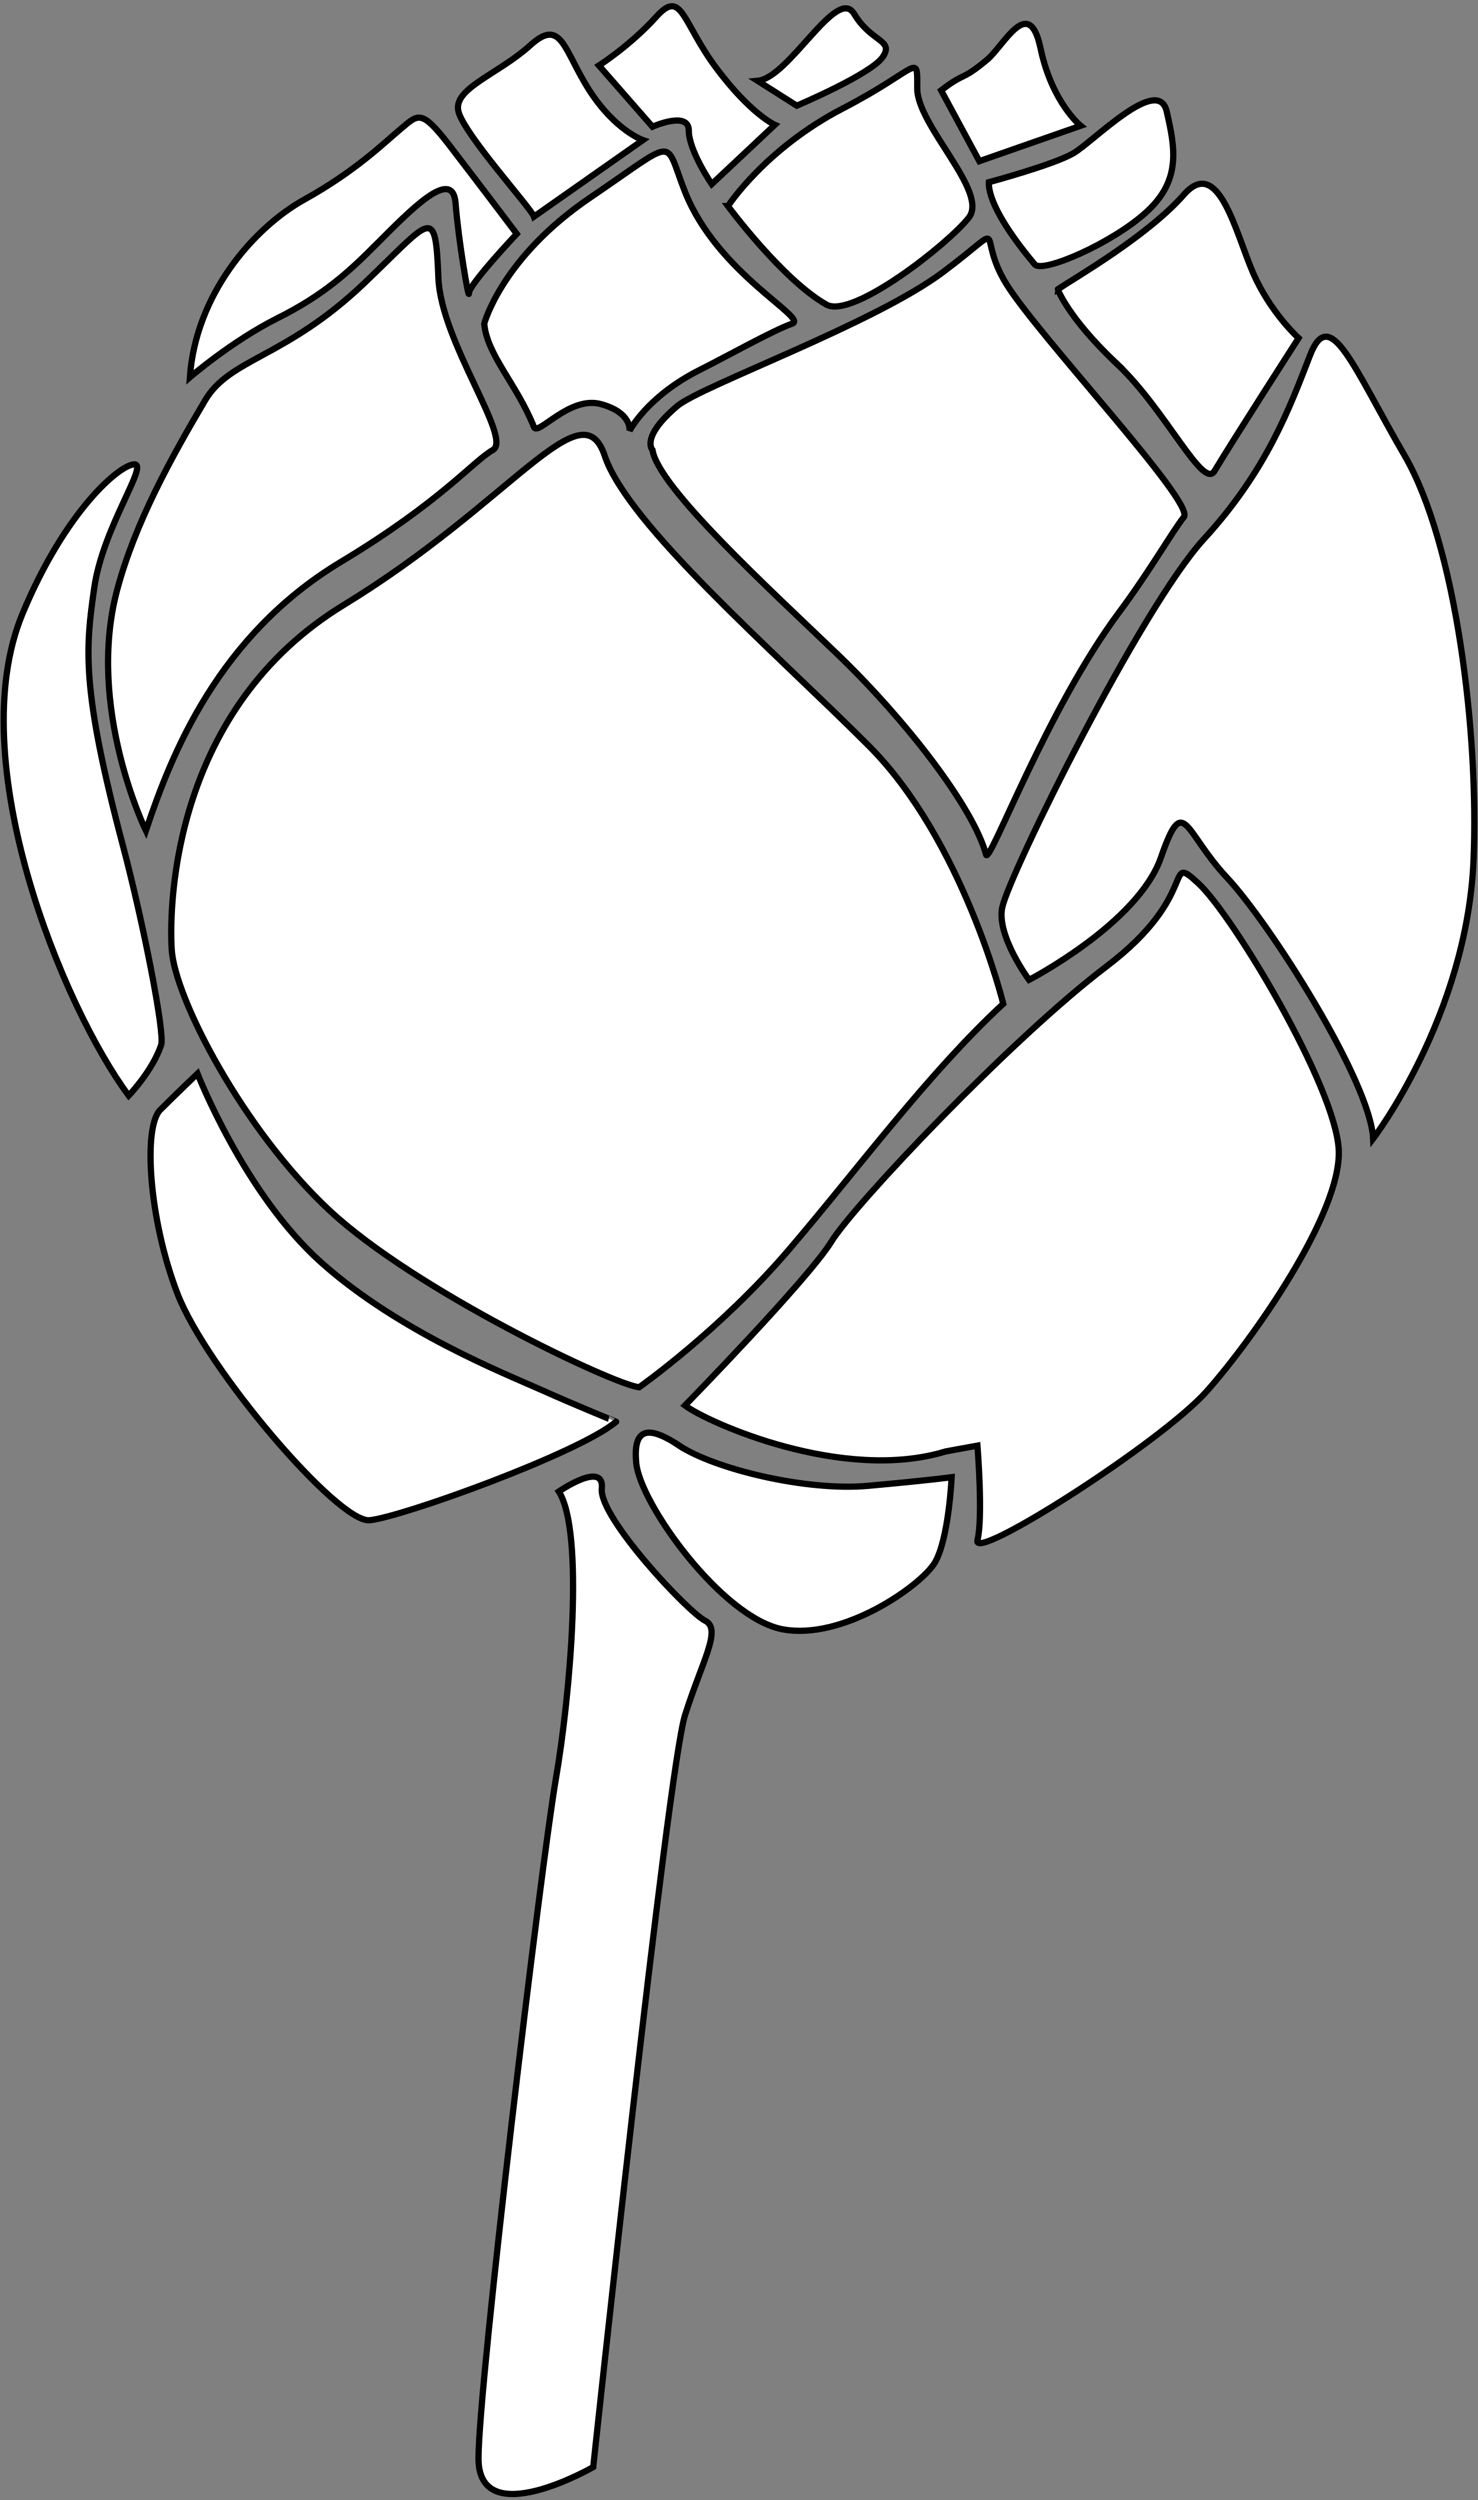 <svg version="1.1" id="_x31_2" xmlns="http://www.w3.org/2000/svg" x="0" y="0" viewBox="0 0 473.211 800" xml:space="preserve"><rect x="0" y="0" width="473.211" height="800" fill="#808080" stroke="none"/><style>.st0{fill:#fff;stroke:#000;stroke-width:2}</style><path class="st0" d="M217.471 462.552c-11.022-7.349-14.7-4.589-13.775 5.504 1.184 13.097 27.544 49.585 46.817 53.255 19.28 3.664 44.07-13.773 48.662-21.113 4.592-7.355 5.511-27.547 5.511-27.547s-6.437.925-26.624 2.755c-20.191 1.829-49.581-5.509-60.591-12.854zm-44.669-18.056c-11.04-4.928-45.002-18.352-69.787-40.39-24.784-22.032-39.781-60.588-39.781-60.588s-6.425 6.118-11.943 11.622c-5.499 5.515-3.665 34.886 5.517 58.753 9.177 23.873 51.416 73.447 61.512 72.532 10.09-.925 67.015-21.419 78.944-31.518.002 0-12.846-5.203-24.462-10.411z"/><path class="st0" d="M354.256 309.234c-30.289 22.952-80.791 76.202-88.128 88.13-7.35 11.939-46.823 52.335-46.823 52.335 7.343 5.504 50.489 24.782 83.544 14.694l10.102-1.84s1.839 22.947 0 30.291c-1.839 7.355 58.753-31.211 73.447-47.729 14.688-16.528 43.144-56.929 42.226-77.127-.913-20.192-33.963-75.281-44.985-85.386-11.01-10.094.914 3.68-29.383 26.632zm-248.791 78.032c27.537 25.712 90.887 55.697 99.151 56.623 0 0 25.704-18.062 47.737-43.759 22.032-25.707 44.675-56.612 68.862-78.956 0 0-12.856-52.34-43.152-82.631-30.302-30.291-77.118-70.692-84.463-92.724-7.35-22.027-29.382 14.688-83.542 47.745-54.174 33.046-56.006 94.559-55.087 110.167.913 15.608 22.945 57.833 50.494 83.535z"/><path class="st0" d="M419.439 113.686c-6.43 16.528-13.762 36.731-33.961 58.764-20.199 22.032-62.128 106.799-64.572 117.819-1.996 8.999 8.565 23.254 8.565 23.254s34.894-18.056 42.233-39.174c7.349-21.113 7.349-8.264 21.113 6.43 13.773 14.688 45.909 65.177 46.822 83.546 0 0 29.999-39.18 32.142-89.055 1.719-40.401-5.519-100.989-22.039-129.451-16.534-28.453-23.878-48.662-30.303-32.133zM39.375 270.673c-13.478-50.795-11.948-63.348-9.195-82.615 2.759-19.288 17.447-39.481 12.856-39.481-4.599 0-22.033 14.678-35.808 47.735-19.576 47.01 12.849 125.776 33.974 154.243 0 0 7.634-7.904 10.404-16.227 1.217-3.675-5.68-38.904-12.231-63.655zm339.678-105.271c3.666-4.584-46.829-58.14-56.931-74.663-10.097-16.534 1.845-20.198-20.187-3.68-22.032 16.528-77.491 36.435-85.073 42.849-11.943 10.099-7.956 14.075-7.956 14.075 1.832 11.934 37.023 44.076 59.054 65.183 22.033 21.118 43.762 49.279 47.742 64.268.995 3.76 19.287-46.211 42.535-77.428 10.078-13.536 17.145-26.02 20.816-30.604z"/><path class="st0" d="M116.488 90.739c-25.099 23.867-42.849 23.867-50.804 37.334-10.896 18.437-22.404 39.142-28.154 60.583-10.103 37.646 9.176 77.127 9.176 77.127 8.265-24.788 23.255-62.428 62.426-85.994 32.109-19.325 42.231-32.137 48.662-35.806 6.424-3.669-16.647-34.569-17.441-55.084-.926-23.873-2.154-18.823-23.865 1.84zm107.71 27.536c7.791-3.891 23.878-12.853 29.376-14.688 5.518-1.829-23.865-15.915-34.269-42.23-6.877-17.417-1.833-17.449-30.295 1.84-28.458 19.278-33.974 40.39-33.974 40.39.925 10.099 10.43 19.304 15.923 33.052 1.215 3.051 11.318-10.099 21.414-7.344 10.103 2.755 9.183 8.571 9.183 8.571s5.518-11.02 22.642-19.591zm133.427-1.84c15.609 14.694 27.545 40.395 31.217 34.278 6.008-10.02 26.925-42.531 26.925-42.531s-9.177-8.265-14.681-21.123c-5.517-12.854-11.023-37.329-22.033-24.782-11.658 13.271-34.9 26.622-40.399 30.297 0-.001 3.364 9.184 18.971 23.861z"/><path class="st0" d="M120.154 78.493c11.167-11.167 24.791-25.401 25.709-13.467.913 11.939 4.278 31.524 4.278 28.769 0-2.761 15.305-18.971 15.305-18.971s-12.244-16.217-21.427-28.155c-9.183-11.939-10.096-10.094-15.608-5.505-5.505 4.579-14.386 13.467-30.894 22.641-16.533 9.179-34.894 30.598-36.727 56.924 0 0 13.46-11.627 28.15-18.971 14.686-7.355 22.654-14.699 31.214-23.265zm50.804-9.179l34.886-24.481s-8.873-3.061-17.138-15.915c-8.264-12.854-8.879-23.561-18.971-14.387-10.109 9.179-24.79 13.774-22.959 21.123 1.834 7.345 23.256 30.911 24.182 33.66zm62.115-3.373s17.44 23.571 31.523 31.523c8.353 4.722 39.172-19.579 45.595-27.843 6.426-8.264-16.522-29.382-16.522-41.316s.914-6.43-23.876 6.424c-24.783 12.854-36.72 31.212-36.72 31.212zm83.545-7.64c-.298 5.203 4.899 14.683 14.687 26.31 2.444 2.897 24.785-6.726 35.808-16.83 11.016-10.093 9.183-20.198 6.423-32.126-2.751-11.944-23.562 9.787-29.986 13.457-6.425 3.679-26.932 9.189-26.932 9.189zM346 40.239s-9.177-7.339-12.856-24.787c-3.673-17.438-11.627-.92-17.132 3.68-8.447 7.037-6.74 3.67-14.688 9.787l12.231 22.651L346 40.239zm-125.467 1.533c0 6.435 7.345 17.136 7.345 17.136l20.199-18.965s-7.653-3.368-18.669-18.067C218.385 7.198 218.385-3.826 210.122 5.358c-8.258 9.173-18.361 15.608-18.361 15.608l17.145 19.58s11.627-5.203 11.627 1.226zm62.121-23.566c3.673-5.509-3.671-4.584-9.19-13.773-5.504-9.179-20.797 20.504-30.9 21.425l12.548 7.957s23.871-10.104 27.542-15.609zm-56.923 500.345c-5.506-2.744-33.969-33.051-33.056-42.23.925-9.174-13.762.914-13.762.914 8.263 12.859 3.671 65.188-.92 91.821-4.592 26.617-24.791 193.708-24.791 217.57 0 23.867 36.728 2.76 36.728 2.76s23.865-223.09 29.375-240.539c5.498-17.437 11.935-27.536 6.426-30.296z"/></svg>